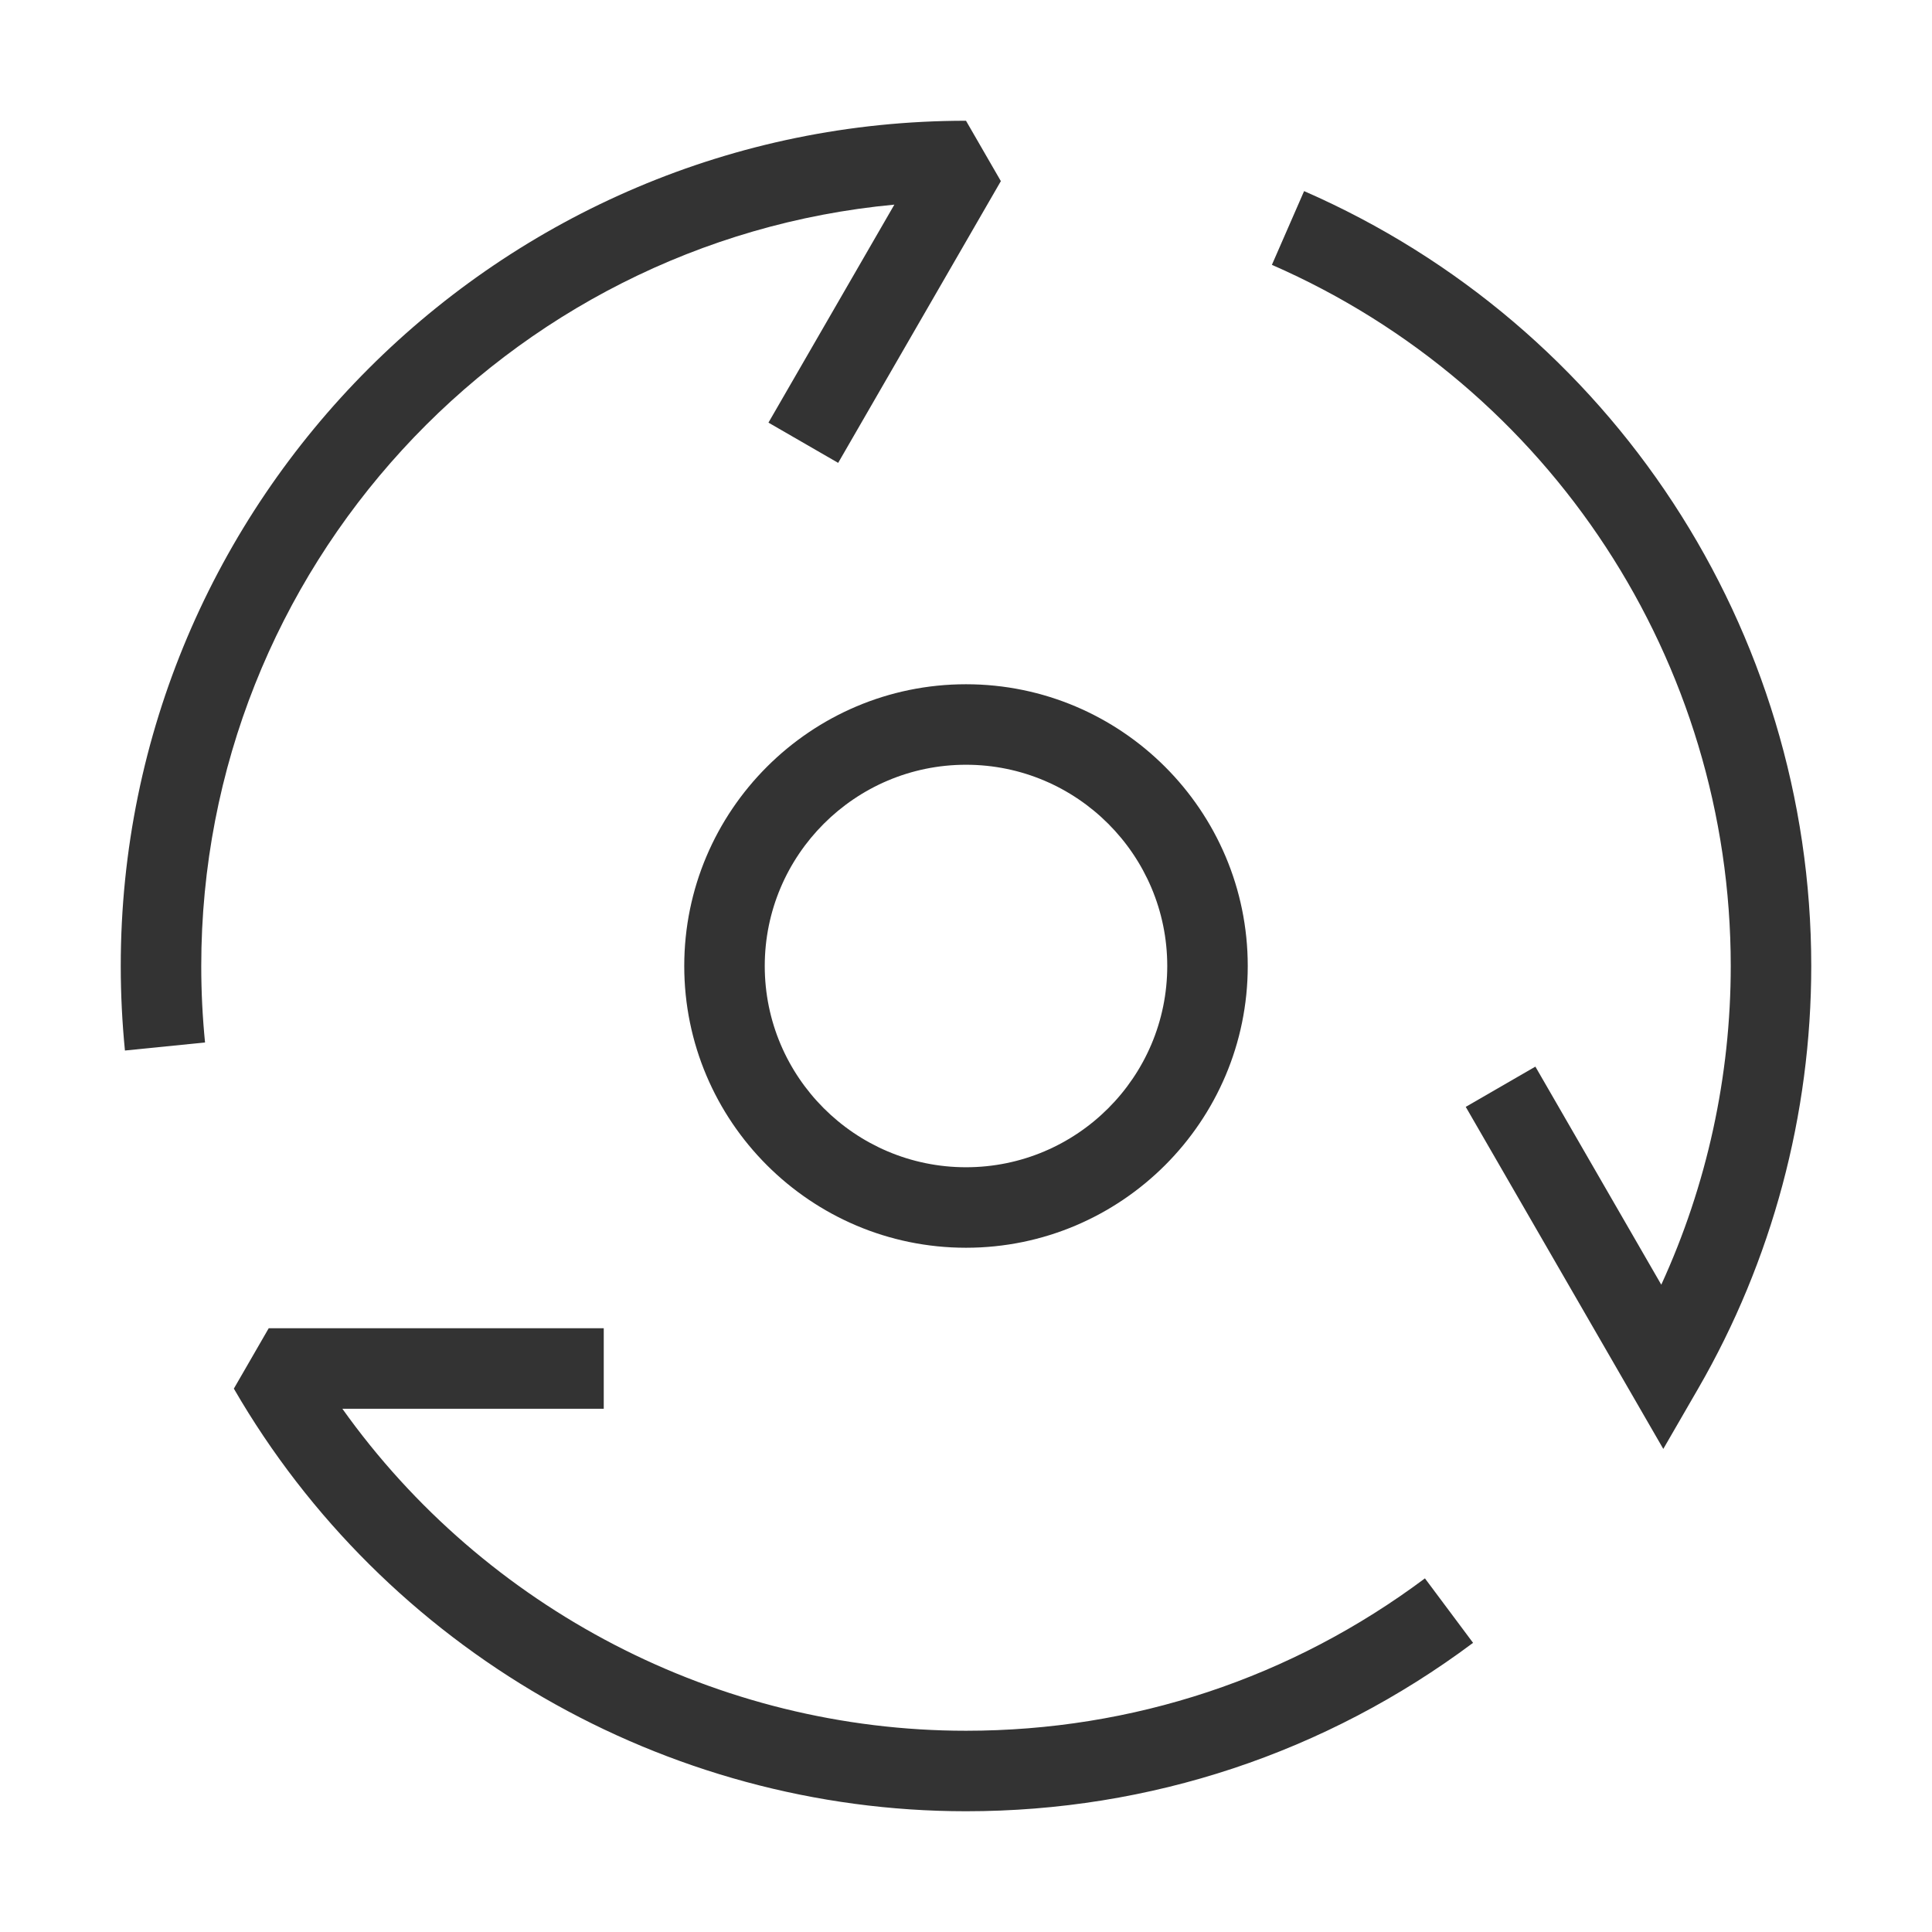 <?xml version="1.0" encoding="iso-8859-1"?>
<svg version="1.1" id="&#x56FE;&#x5C42;_1" xmlns="http://www.w3.org/2000/svg" xmlns:xlink="http://www.w3.org/1999/xlink" x="0px"
	 y="0px" viewBox="0 0 24 24" style="enable-background:new 0 0 24 24;" xml:space="preserve">
<path style="fill:#333333;" d="M12,22.5c-3.737,0-7.222-2.012-9.095-5.25l0.433-0.75H7.5v1H4.253c1.771,2.487,4.664,4,7.747,4
	c2.071,0,4.043-0.654,5.701-1.893l0.598,0.801C16.467,21.776,14.289,22.5,12,22.5z"/>
<path style="fill:#333333;" d="M20.662,17.999l-2.454-4.249l0.865-0.5l1.564,2.709C21.204,14.723,21.5,13.371,21.5,12
	c0-3.778-2.237-7.197-5.7-8.71l0.4-0.916c3.827,1.671,6.3,5.45,6.3,9.626c0,1.846-0.486,3.661-1.405,5.25L20.662,17.999z"/>
<path style="fill:#333333;" d="M1.552,13.05C1.518,12.704,1.5,12.354,1.5,12C1.5,6.21,6.21,1.5,12,1.5l0.433,0.75l-2.021,3.5
	l-0.866-0.5l1.564-2.708C6.288,2.992,2.5,7.062,2.5,12c0,0.321,0.016,0.638,0.047,0.95L1.552,13.05z"/>
<path style="fill:#333333;" d="M12,15.5c-1.93,0-3.5-1.57-3.5-3.5s1.57-3.5,3.5-3.5s3.5,1.57,3.5,3.5S13.93,15.5,12,15.5z M12,9.5
	c-1.378,0-2.5,1.122-2.5,2.5c0,1.379,1.122,2.5,2.5,2.5c1.379,0,2.5-1.121,2.5-2.5C14.5,10.622,13.379,9.5,12,9.5z"/>
</svg>






